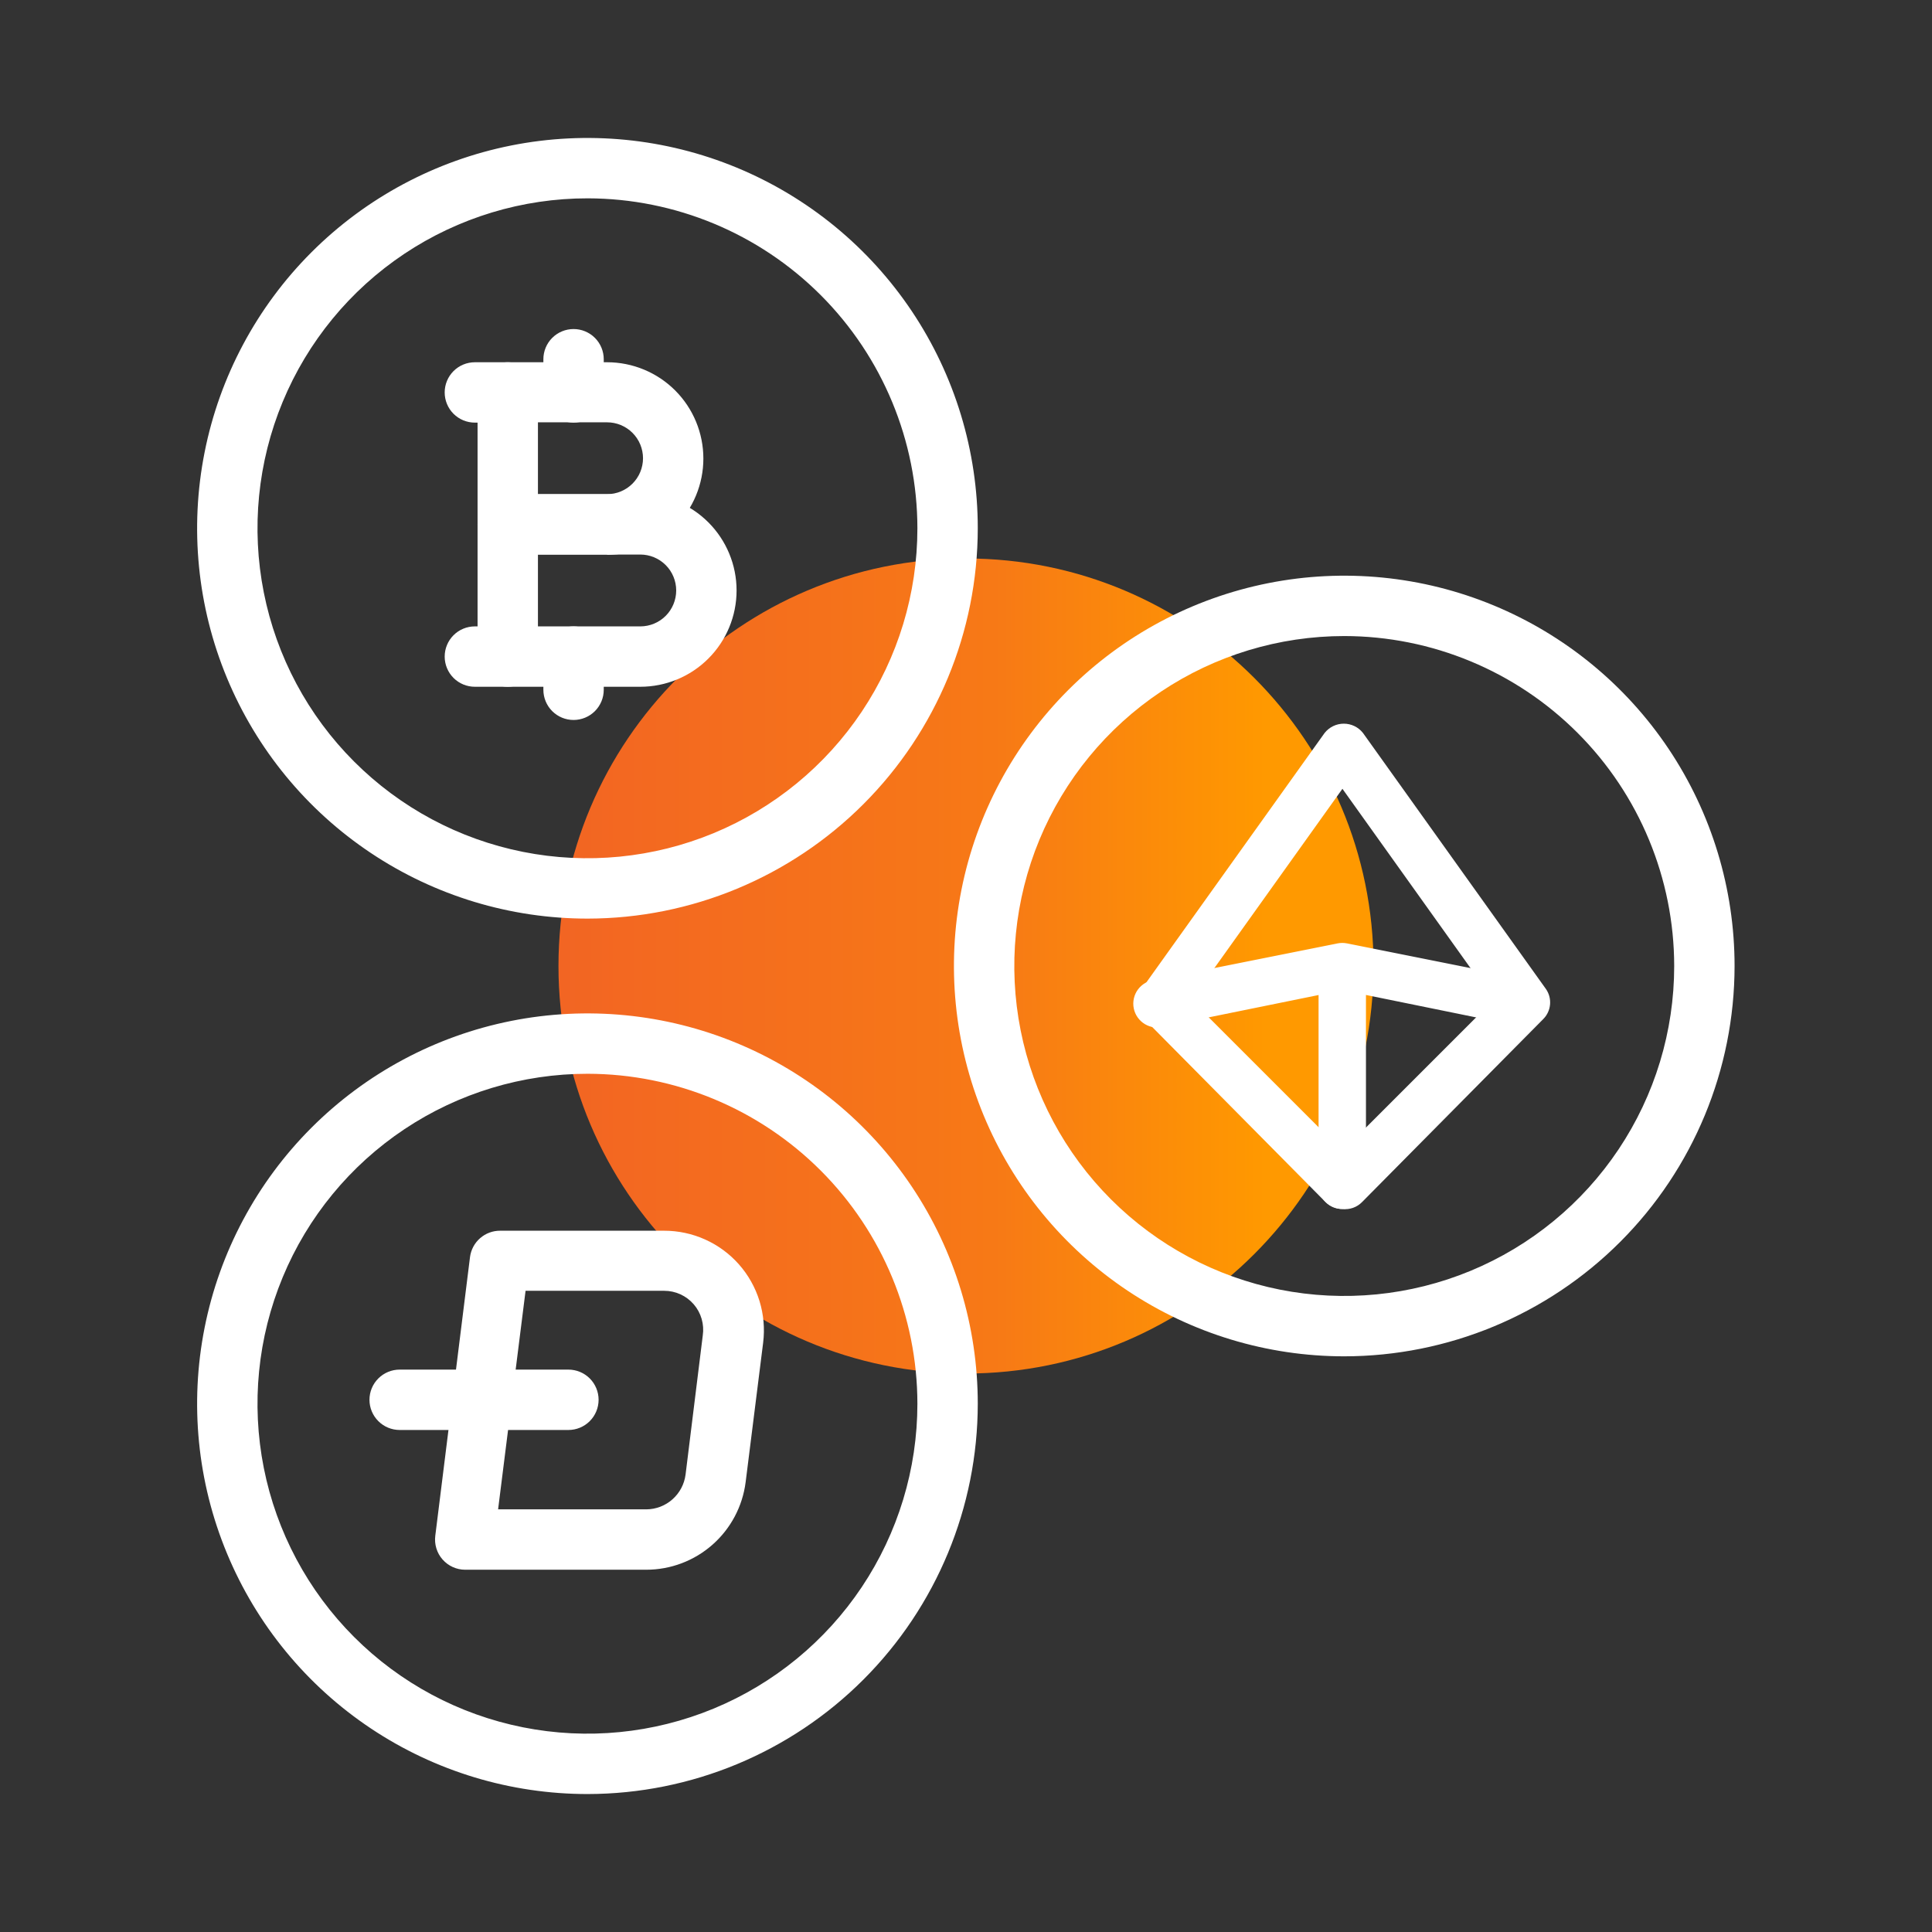 <svg width="96" height="96" viewBox="0 0 96 96" fill="none" xmlns="http://www.w3.org/2000/svg">
<rect x="0" y="0" width="96" height="96" fill="#333333" stroke="none"/>
<path d="M48 68.25C59.184 68.25 68.25 59.184 68.25 48C68.25 36.816 59.184 27.75 48 27.75C36.816 27.75 27.75 36.816 27.75 48C27.75 59.184 36.816 68.25 48 68.25Z" fill="url(#paint0_linear_397_9661)"/>
<path d="M66.795 67.395C62.959 67.395 59.21 66.258 56.02 64.127C52.831 61.996 50.345 58.967 48.877 55.423C47.409 51.879 47.025 47.979 47.773 44.217C48.521 40.454 50.369 36.999 53.081 34.286C55.794 31.574 59.249 29.727 63.012 28.978C66.774 28.23 70.674 28.614 74.218 30.082C77.761 31.55 80.791 34.036 82.922 37.225C85.053 40.415 86.19 44.164 86.19 48.001C86.186 53.143 84.142 58.074 80.505 61.71C76.869 65.347 71.938 67.391 66.795 67.395ZM66.795 31.605C63.553 31.605 60.383 32.567 57.687 34.368C54.991 36.17 52.889 38.731 51.648 41.726C50.407 44.722 50.083 48.019 50.715 51.199C51.348 54.379 52.91 57.301 55.202 59.593C57.495 61.886 60.417 63.448 63.597 64.081C66.777 64.713 70.074 64.388 73.07 63.148C76.065 61.907 78.626 59.805 80.427 57.109C82.229 54.413 83.19 51.243 83.19 48.001C83.186 43.654 81.458 39.486 78.384 36.412C75.31 33.338 71.142 31.609 66.795 31.605Z" fill="white"/>
<path d="M66.705 60.075C66.549 60.075 66.395 60.045 66.251 59.986C66.107 59.927 65.976 59.84 65.865 59.73L56.865 50.64C56.67 50.446 56.549 50.189 56.524 49.914C56.499 49.64 56.572 49.366 56.73 49.14L65.82 36.42C65.934 36.276 66.079 36.16 66.244 36.08C66.409 36 66.59 35.959 66.773 35.959C66.956 35.959 67.137 36 67.302 36.08C67.467 36.16 67.611 36.276 67.725 36.42L76.815 49.14C76.973 49.366 77.046 49.64 77.021 49.914C76.996 50.189 76.876 50.446 76.68 50.64L67.68 59.73C67.555 59.858 67.402 59.956 67.233 60.016C67.064 60.076 66.883 60.096 66.705 60.075ZM59.205 49.695L66.705 57.195L74.205 49.695L66.705 39.195L59.205 49.695Z" fill="white"/>
<path d="M75.78 51.001H75.54L66.705 49.201L57.855 51.001C57.696 51.051 57.529 51.067 57.363 51.048C57.198 51.03 57.039 50.976 56.895 50.892C56.752 50.807 56.628 50.693 56.532 50.558C56.435 50.422 56.369 50.268 56.336 50.105C56.303 49.942 56.305 49.774 56.341 49.611C56.378 49.449 56.448 49.296 56.547 49.163C56.647 49.03 56.773 48.919 56.918 48.837C57.063 48.756 57.224 48.706 57.39 48.691L66.465 46.876C66.618 46.846 66.776 46.846 66.93 46.876L76.005 48.691C76.265 48.772 76.49 48.94 76.64 49.167C76.791 49.394 76.859 49.666 76.833 49.938C76.806 50.209 76.687 50.463 76.495 50.657C76.303 50.85 76.051 50.972 75.78 51.001Z" fill="white"/>
<path d="M66.704 60.074C66.39 60.074 66.089 59.949 65.867 59.727C65.644 59.505 65.519 59.203 65.519 58.889V47.999C65.552 47.71 65.69 47.443 65.908 47.248C66.125 47.054 66.406 46.947 66.697 46.947C66.988 46.947 67.269 47.054 67.487 47.248C67.704 47.443 67.842 47.71 67.874 47.999V58.889C67.876 59.044 67.848 59.198 67.79 59.342C67.732 59.485 67.646 59.616 67.537 59.726C67.428 59.836 67.299 59.924 67.156 59.984C67.013 60.043 66.859 60.074 66.704 60.074Z" fill="white"/>
<path d="M29.205 89.145C25.368 89.148 21.617 88.013 18.426 85.884C15.234 83.755 12.746 80.727 11.276 77.183C9.805 73.639 9.419 69.739 10.166 65.976C10.912 62.213 12.758 58.755 15.47 56.041C18.182 53.328 21.638 51.479 25.401 50.729C29.163 49.98 33.064 50.363 36.609 51.83C40.154 53.298 43.183 55.784 45.315 58.974C47.447 62.163 48.585 65.914 48.585 69.751C48.581 74.891 46.538 79.819 42.905 83.455C39.272 87.091 34.345 89.138 29.205 89.145ZM29.205 53.355C25.962 53.352 22.79 54.312 20.092 56.111C17.394 57.911 15.29 60.47 14.047 63.466C12.804 66.462 12.477 69.758 13.108 72.94C13.739 76.121 15.299 79.044 17.592 81.338C19.884 83.633 22.805 85.195 25.986 85.829C29.167 86.463 32.464 86.139 35.461 84.899C38.457 83.659 41.019 81.557 42.821 78.861C44.623 76.164 45.585 72.994 45.585 69.751C45.581 65.406 43.854 61.24 40.784 58.167C37.713 55.094 33.549 53.363 29.205 53.355Z" fill="white"/>
<path d="M32.115 77.999H23.115C22.902 77.999 22.692 77.954 22.497 77.865C22.304 77.778 22.131 77.649 21.99 77.489C21.849 77.329 21.744 77.14 21.682 76.936C21.62 76.731 21.602 76.516 21.63 76.304L23.355 62.459C23.403 62.096 23.581 61.763 23.858 61.523C24.134 61.282 24.489 61.151 24.855 61.154H33C33.703 61.153 34.398 61.302 35.038 61.59C35.679 61.878 36.251 62.299 36.717 62.826C37.182 63.352 37.53 63.972 37.738 64.643C37.945 65.314 38.007 66.022 37.92 66.719L37.05 73.649C36.897 74.85 36.311 75.955 35.403 76.755C34.495 77.556 33.326 77.998 32.115 77.999ZM24.75 74.999H32.115C32.594 74.996 33.055 74.82 33.413 74.502C33.772 74.185 34.003 73.749 34.065 73.274L34.92 66.359C34.961 66.084 34.942 65.802 34.864 65.535C34.787 65.267 34.652 65.019 34.47 64.809C34.287 64.598 34.062 64.429 33.808 64.313C33.554 64.198 33.279 64.138 33 64.139H26.115L24.75 74.999Z" fill="white"/>
<path d="M28.244 71.055H19.859C19.462 71.055 19.08 70.897 18.799 70.615C18.517 70.334 18.359 69.953 18.359 69.555C18.359 69.157 18.517 68.775 18.799 68.494C19.08 68.213 19.462 68.055 19.859 68.055H28.244C28.642 68.055 29.024 68.213 29.305 68.494C29.586 68.775 29.744 69.157 29.744 69.555C29.744 69.953 29.586 70.334 29.305 70.615C29.024 70.897 28.642 71.055 28.244 71.055Z" fill="white"/>
<path d="M29.205 45.645C25.368 45.648 21.617 44.514 18.426 42.384C15.234 40.255 12.746 37.227 11.276 33.683C9.805 30.139 9.419 26.239 10.166 22.476C10.912 18.713 12.758 15.255 15.47 12.541C18.182 9.828 21.638 7.979 25.401 7.229C29.163 6.48 33.064 6.863 36.609 8.33C40.154 9.798 43.183 12.284 45.315 15.474C47.447 18.663 48.585 22.414 48.585 26.25C48.581 31.39 46.538 36.319 42.905 39.955C39.272 43.591 34.345 45.638 29.205 45.645ZM29.205 9.855C25.962 9.852 22.79 10.812 20.092 12.611C17.394 14.411 15.29 16.97 14.047 19.966C12.804 22.962 12.477 26.259 13.108 29.44C13.739 32.621 15.299 35.544 17.592 37.838C19.884 40.133 22.805 41.696 25.986 42.329C29.167 42.963 32.464 42.639 35.461 41.399C38.457 40.158 41.019 38.057 42.821 35.361C44.623 32.664 45.585 29.494 45.585 26.25C45.581 21.906 43.854 17.741 40.784 14.667C37.713 11.594 33.549 9.863 29.205 9.855Z" fill="white"/>
<path d="M30.166 27.555H25.23C24.833 27.555 24.451 27.397 24.17 27.116C23.889 26.834 23.73 26.453 23.73 26.055V19.5C23.73 19.102 23.889 18.721 24.17 18.439C24.451 18.158 24.833 18 25.23 18H30.166C31.434 18 32.652 18.504 33.549 19.401C34.446 20.299 34.95 21.516 34.95 22.785C34.95 24.054 34.446 25.271 33.549 26.169C32.652 27.066 31.434 27.57 30.166 27.57V27.555ZM26.73 24.555H30.166C30.4 24.555 30.632 24.509 30.849 24.419C31.065 24.329 31.262 24.198 31.428 24.032C31.593 23.866 31.725 23.67 31.815 23.453C31.904 23.236 31.951 23.004 31.951 22.77C31.951 22.536 31.904 22.303 31.815 22.087C31.725 21.87 31.593 21.674 31.428 21.508C31.262 21.342 31.065 21.211 30.849 21.121C30.632 21.031 30.4 20.985 30.166 20.985H26.73V24.555Z" fill="white"/>
<path d="M31.816 34.125H25.23C24.833 34.125 24.451 33.967 24.17 33.685C23.889 33.404 23.73 33.023 23.73 32.625V26.055C23.73 25.657 23.889 25.275 24.17 24.994C24.451 24.713 24.833 24.555 25.23 24.555H31.816C33.084 24.555 34.302 25.059 35.199 25.956C36.096 26.854 36.6 28.071 36.6 29.34C36.6 30.609 36.096 31.826 35.199 32.723C34.302 33.621 33.084 34.125 31.816 34.125ZM26.73 31.125H31.816C32.289 31.125 32.743 30.937 33.078 30.602C33.412 30.267 33.6 29.813 33.6 29.34C33.6 28.866 33.412 28.412 33.078 28.078C32.743 27.743 32.289 27.555 31.816 27.555H26.73V31.125Z" fill="white"/>
<path d="M28.5 21C28.102 21 27.721 20.842 27.439 20.56C27.158 20.279 27 19.897 27 19.5V17.85C27 17.452 27.158 17.07 27.439 16.789C27.721 16.508 28.102 16.35 28.5 16.35C28.898 16.35 29.279 16.508 29.561 16.789C29.842 17.07 30 17.452 30 17.85V19.5C30 19.897 29.842 20.279 29.561 20.56C29.279 20.842 28.898 21 28.5 21Z" fill="white"/>
<path d="M28.5 35.775C28.102 35.775 27.721 35.617 27.439 35.336C27.158 35.054 27 34.673 27 34.275V32.625C27 32.227 27.158 31.846 27.439 31.564C27.721 31.283 28.102 31.125 28.5 31.125C28.898 31.125 29.279 31.283 29.561 31.564C29.842 31.846 30 32.227 30 32.625V34.275C30 34.673 29.842 35.054 29.561 35.336C29.279 35.617 28.898 35.775 28.5 35.775Z" fill="white"/>
<path d="M25.231 21H23.596C23.198 21 22.816 20.842 22.535 20.561C22.254 20.279 22.096 19.898 22.096 19.5C22.096 19.102 22.254 18.721 22.535 18.439C22.816 18.158 23.198 18 23.596 18H25.231C25.628 18 26.01 18.158 26.291 18.439C26.573 18.721 26.731 19.102 26.731 19.5C26.731 19.898 26.573 20.279 26.291 20.561C26.01 20.842 25.628 21 25.231 21Z" fill="white"/>
<path d="M25.231 34.125H23.596C23.198 34.125 22.816 33.967 22.535 33.686C22.254 33.404 22.096 33.023 22.096 32.625C22.096 32.227 22.254 31.846 22.535 31.564C22.816 31.283 23.198 31.125 23.596 31.125H25.231C25.628 31.125 26.01 31.283 26.291 31.564C26.573 31.846 26.731 32.227 26.731 32.625C26.731 33.023 26.573 33.404 26.291 33.686C26.01 33.967 25.628 34.125 25.231 34.125Z" fill="white"/>
<defs>
<linearGradient id="paint0_linear_397_9661" x1="27.75" y1="48" x2="68.25" y2="48" gradientUnits="userSpaceOnUse">
<stop stop-color="#F26523"/>
<stop offset="0.534" stop-color="#F77916"/>
<stop offset="0.868" stop-color="#FF9900"/>
</linearGradient>
</defs>
</svg>
